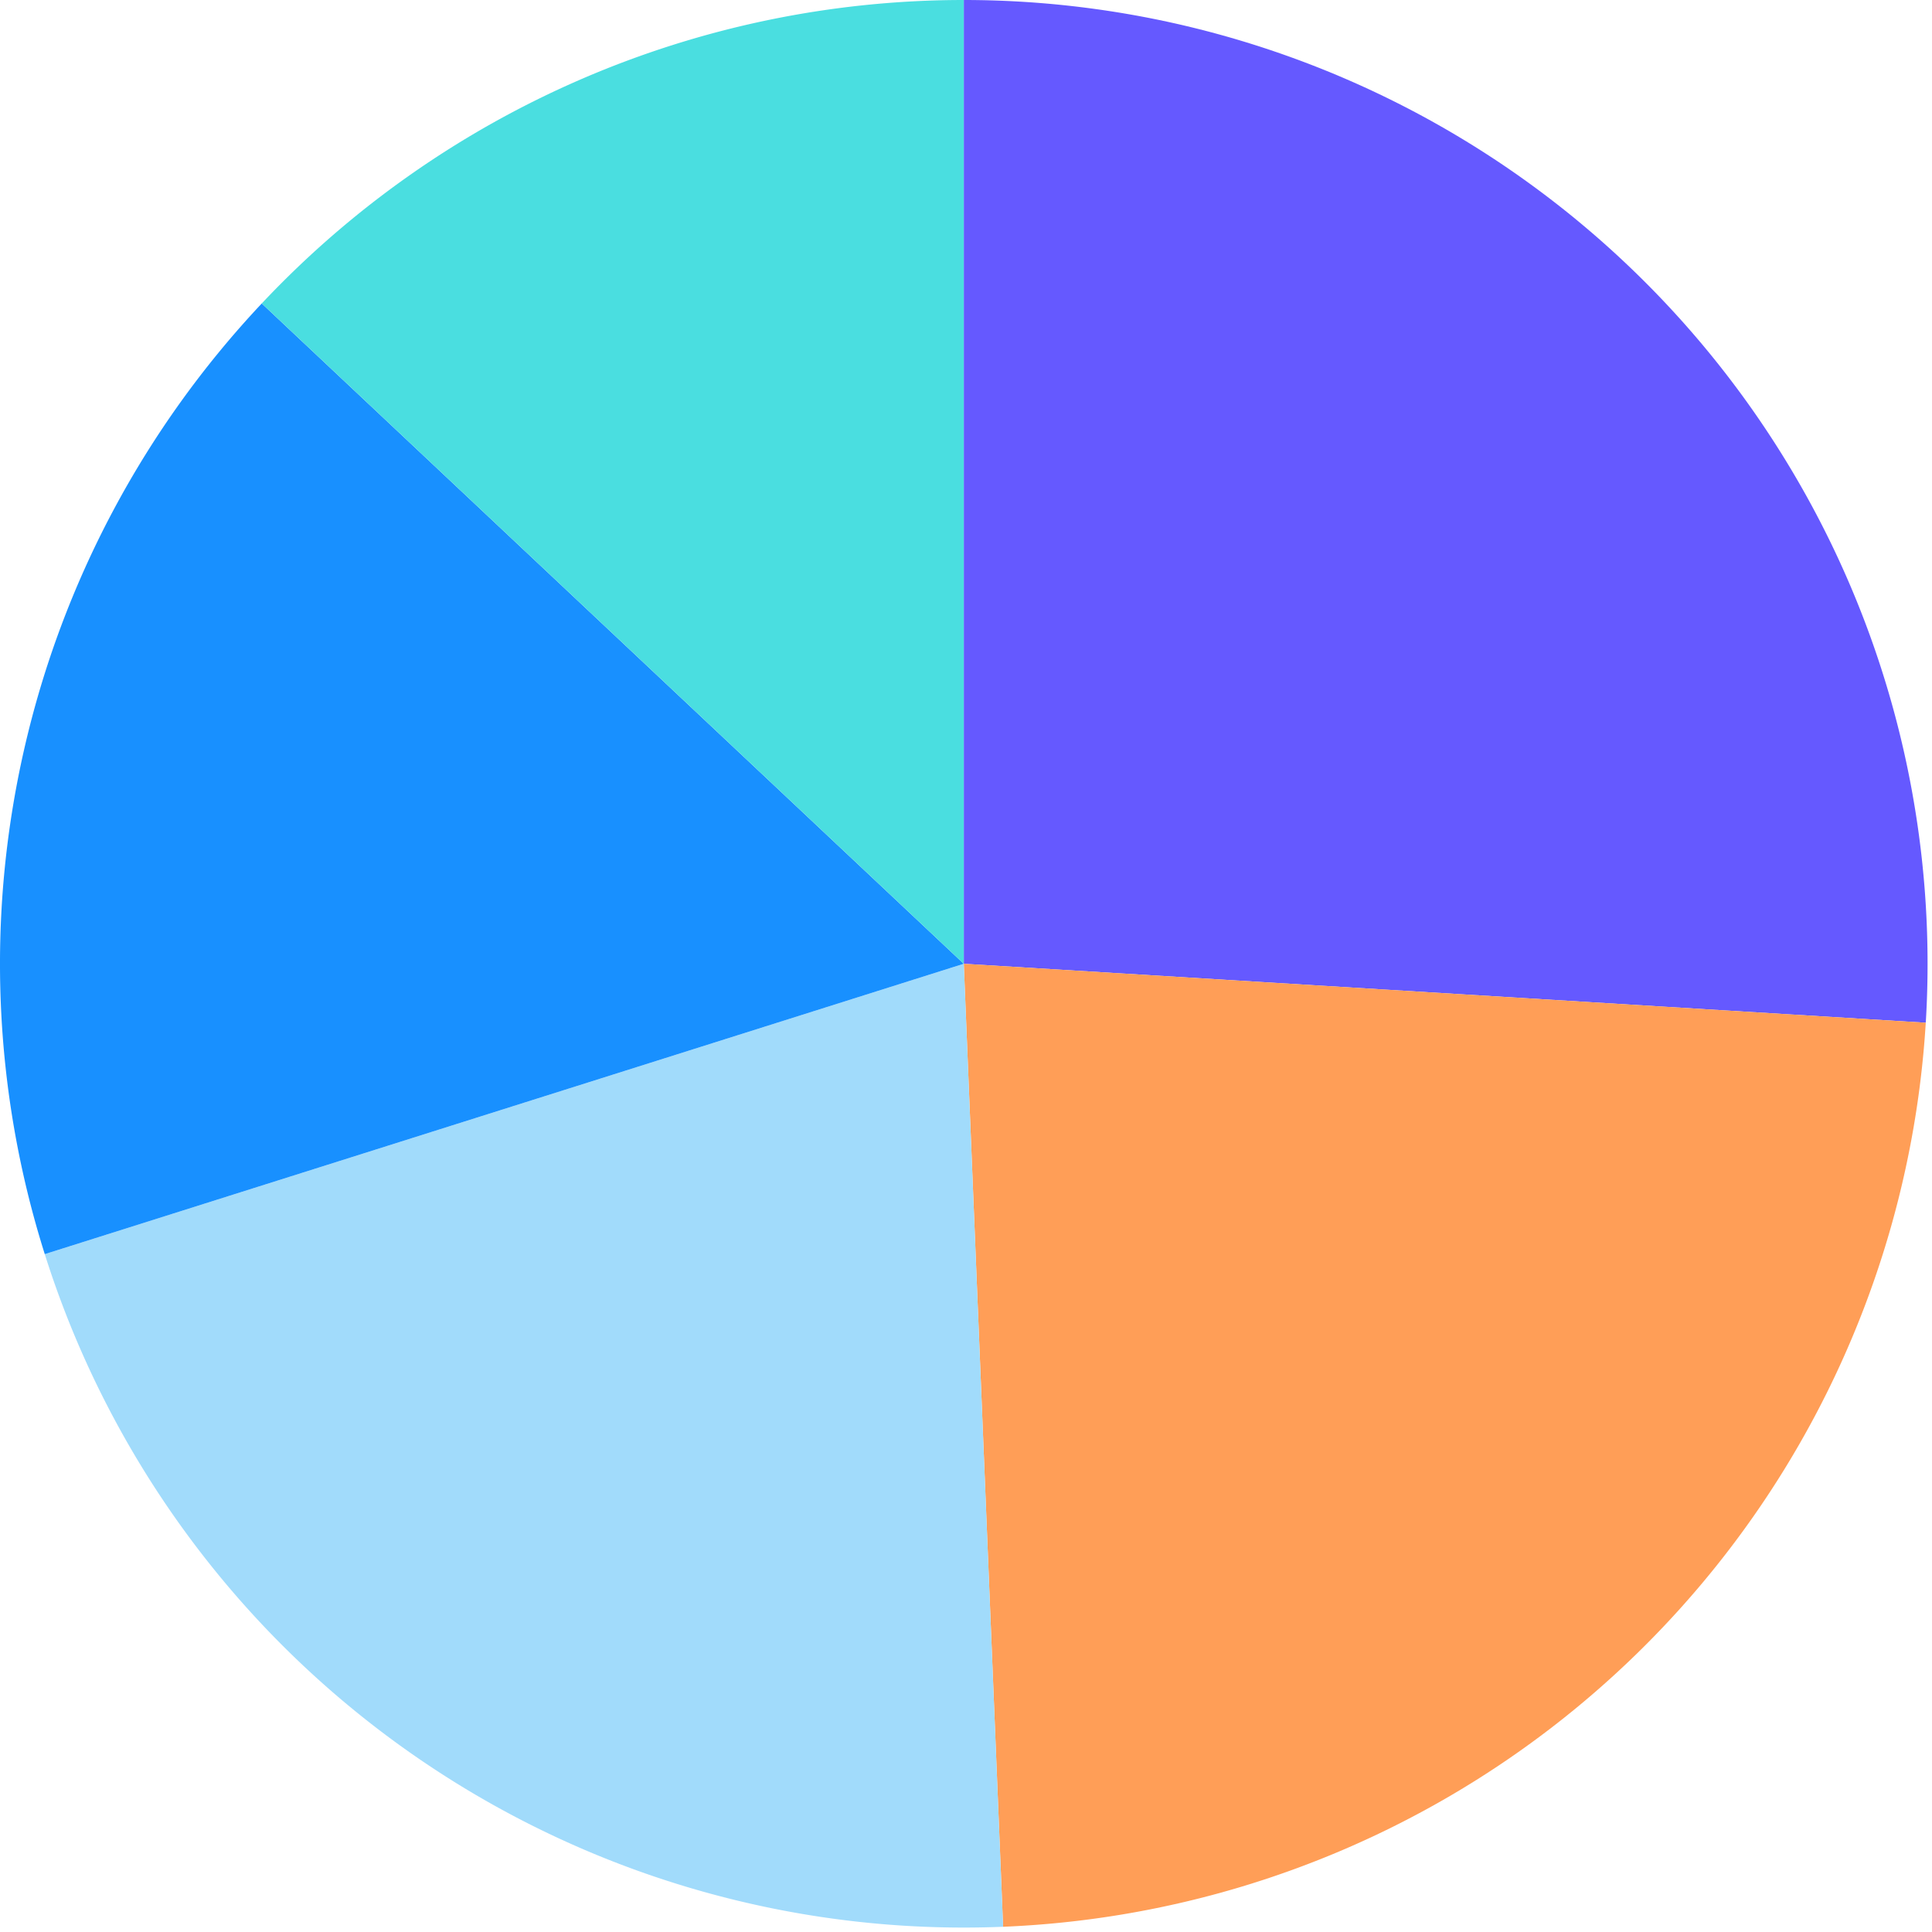 <svg xmlns="http://www.w3.org/2000/svg" fill="none" viewBox="0 0 141 141">
  <path d="M70.338 0a70.339 70.339 0 0170.207 74.64l-70.207-4.302V0z" fill="#6559FF"/>
  <path d="M140.545 74.64a70.335 70.335 0 01-67.338 65.978l-2.869-70.28 70.207 4.302z" fill="#FF9E57"/>
  <path d="M73.207 140.618a70.338 70.338 0 01-69.94-49.09l67.071-21.19 2.87 70.28z" fill="#A1DBFB"/>
  <path d="M3.267 91.527a70.338 70.338 0 0115.836-69.38l51.235 48.191-67.07 21.19z" fill="#1890FF"/>
  <path d="M19.103 22.147A70.336 70.336 0 0170.338 0v70.338L19.103 22.147z" fill="#4ADEE0"/>
</svg>
